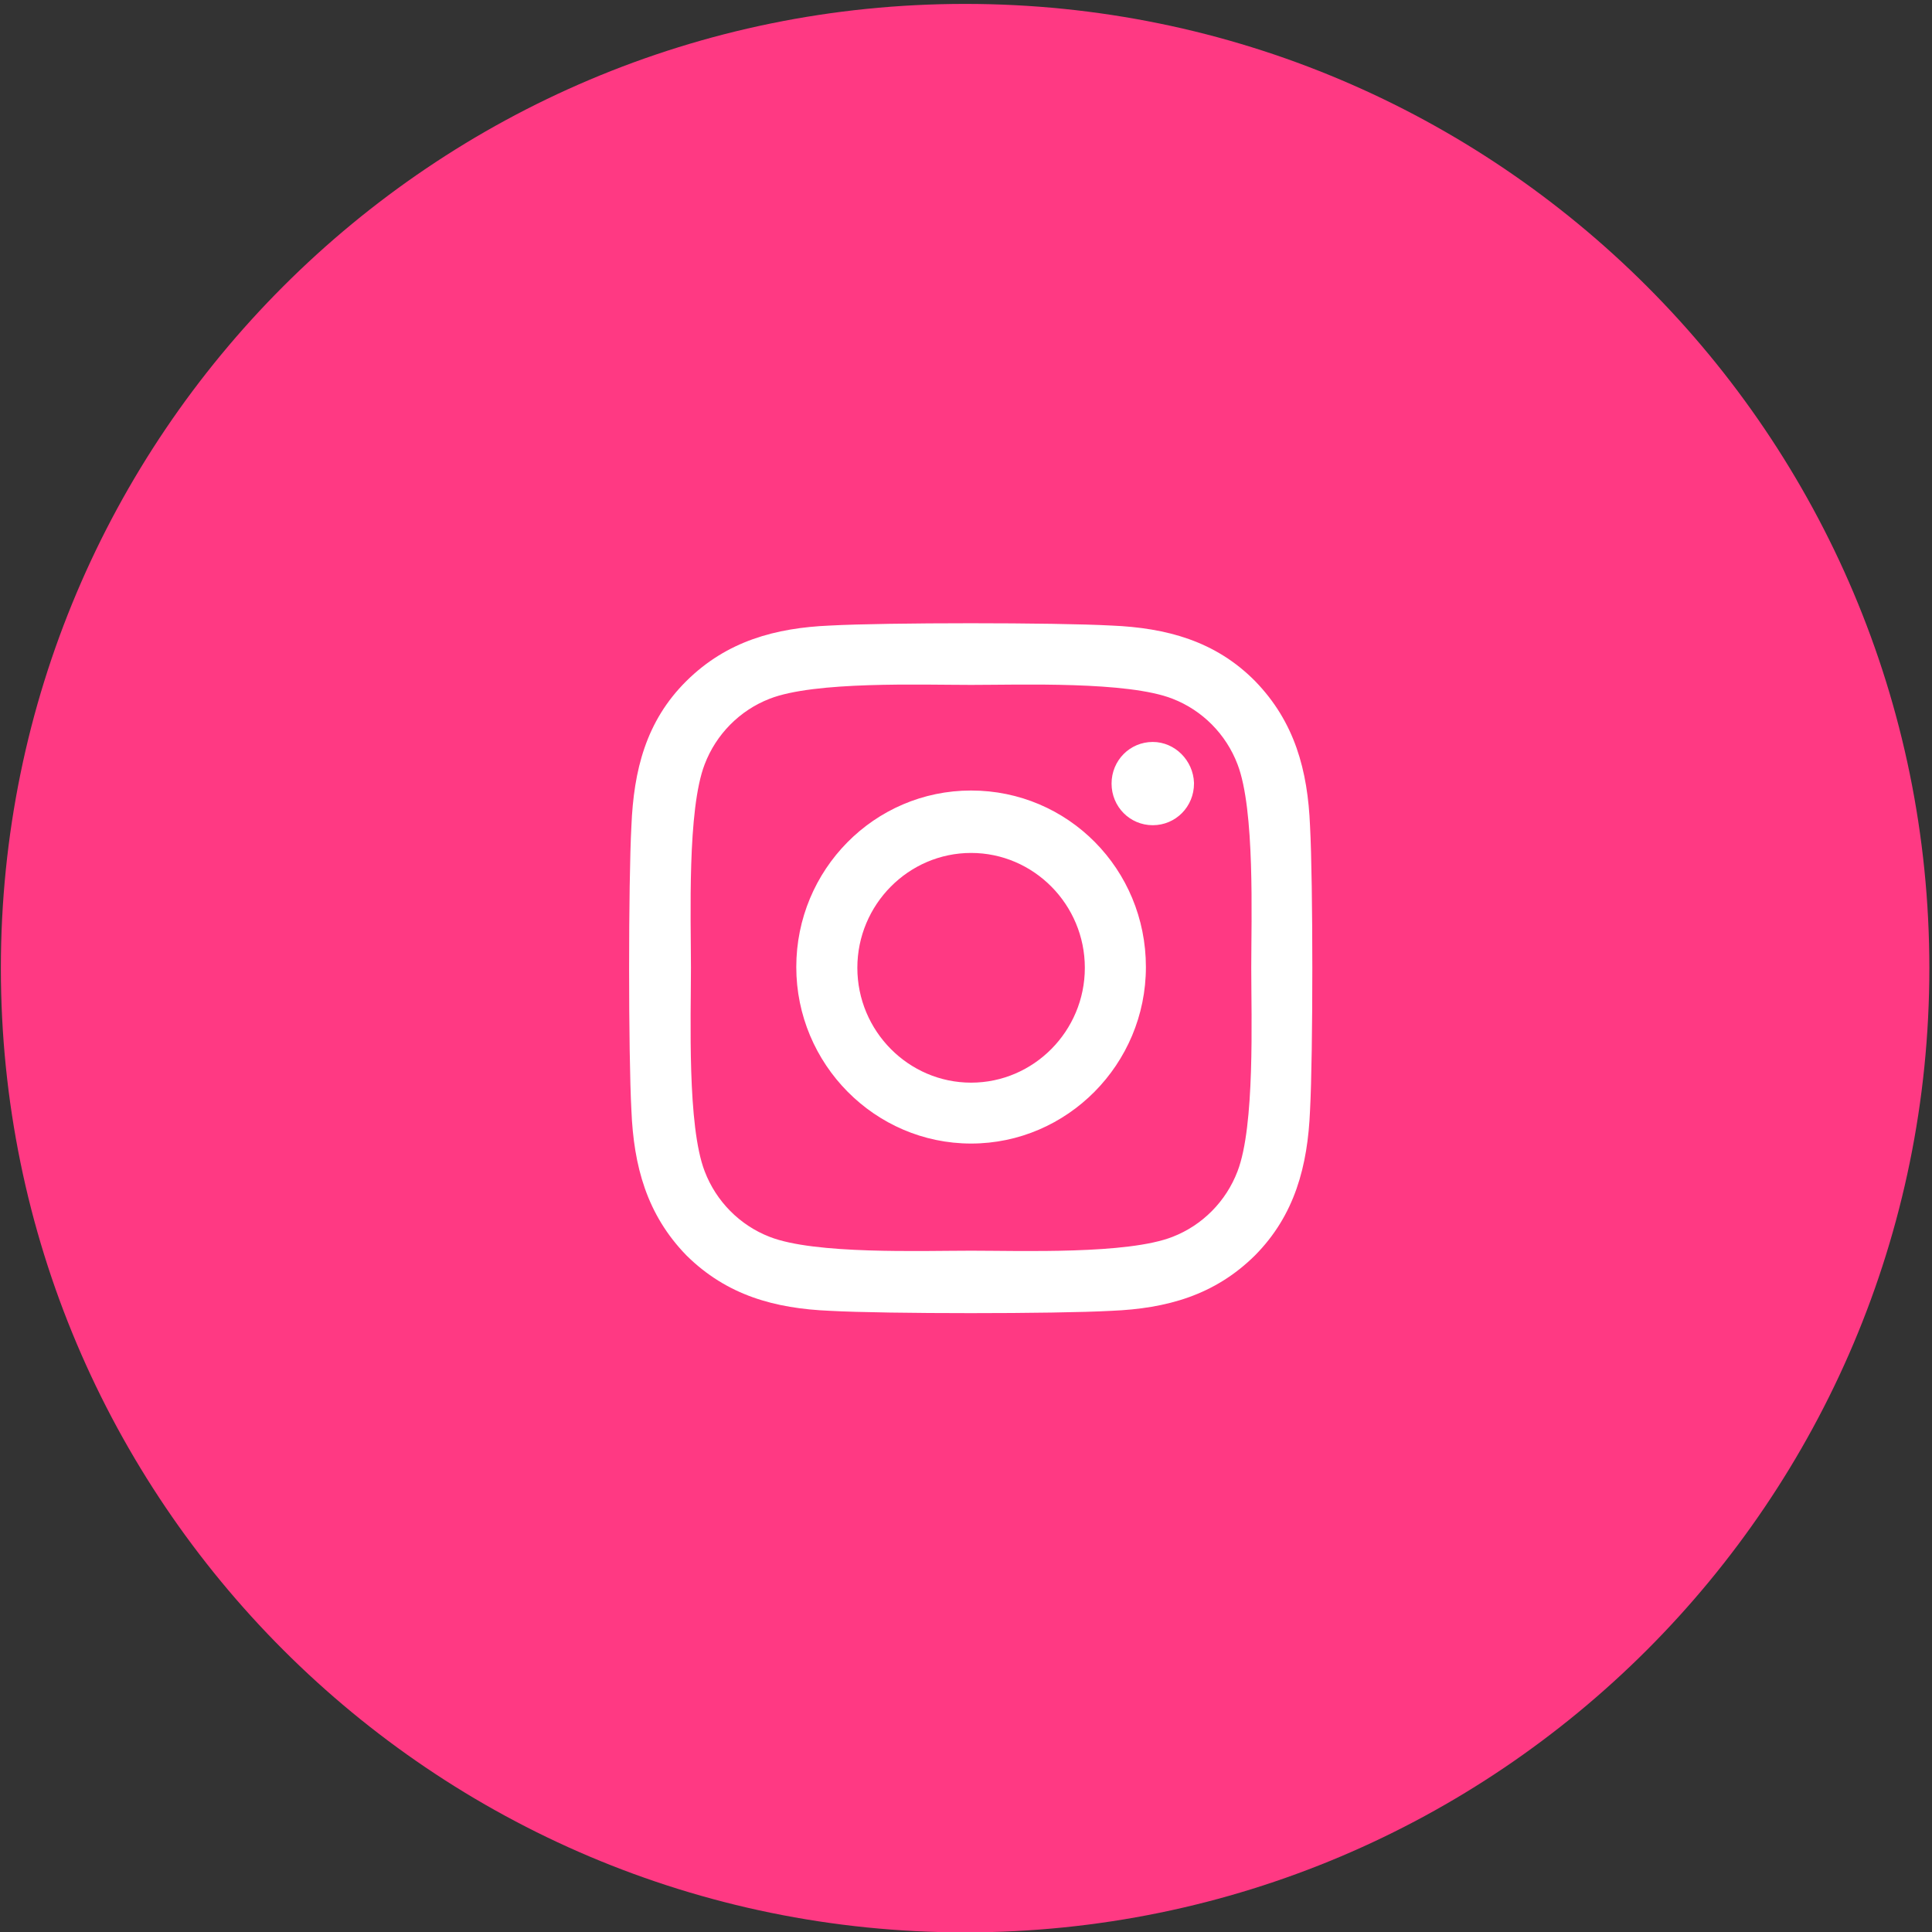 <?xml version="1.0" encoding="UTF-8" standalone="no"?>
<!DOCTYPE svg PUBLIC "-//W3C//DTD SVG 1.1//EN" "http://www.w3.org/Graphics/SVG/1.1/DTD/svg11.dtd">
<svg width="100%" height="100%" viewBox="0 0 100 100" version="1.1" xmlns="http://www.w3.org/2000/svg" xmlns:xlink="http://www.w3.org/1999/xlink" xml:space="preserve" xmlns:serif="http://www.serif.com/" style="fill-rule:evenodd;clip-rule:evenodd;stroke-linejoin:round;stroke-miterlimit:2;">
    <rect x="0" y="0" width="100" height="100" fill="#333333" stroke="none"/>
    <g id="Vector" transform="matrix(0.9,0,0,0.9,-36.037,-35.798)">
        <path d="M95.546,150.909C126.172,150.909 151,126.081 151,95.455C151,64.828 126.172,40 95.546,40C64.919,40 40.091,64.828 40.091,95.455C40.091,126.081 64.919,150.909 95.546,150.909Z" style="fill:rgb(255,57,131);fill-rule:nonzero;"/>
    </g>
    <g id="b" transform="matrix(0.9,0,0,0.9,-36.037,-35.798)">
        <path d="M95.89,85.239C90.314,85.239 85.836,89.805 85.836,95.39C85.836,100.976 90.358,105.542 95.89,105.542C101.421,105.542 105.943,100.976 105.943,95.39C105.943,89.76 101.465,85.239 95.89,85.239ZM95.89,102.04C92.29,102.04 89.348,99.07 89.348,95.435C89.348,91.8 92.29,88.829 95.89,88.829C99.49,88.829 102.431,91.8 102.431,95.435C102.431,99.07 99.49,102.04 95.89,102.04ZM108.709,84.84C108.709,86.17 107.656,87.234 106.338,87.234C105.021,87.234 103.968,86.17 103.968,84.84C103.968,83.51 105.021,82.446 106.338,82.446C107.612,82.446 108.665,83.51 108.709,84.795L108.709,84.84ZM115.382,87.278C115.251,84.086 114.504,81.293 112.221,78.944C109.938,76.638 107.129,75.885 103.968,75.752C100.719,75.574 91.017,75.574 87.768,75.752C84.651,75.885 81.841,76.638 79.514,78.944C77.188,81.249 76.485,84.086 76.354,87.278C76.178,90.558 76.178,100.356 76.354,103.636C76.485,106.828 77.232,109.621 79.514,111.97C81.841,114.276 84.607,115.029 87.768,115.162C91.017,115.34 100.719,115.34 103.968,115.162C107.129,115.029 109.895,114.276 112.221,111.97C114.504,109.665 115.251,106.828 115.382,103.636C115.558,100.356 115.558,90.558 115.382,87.278ZM111.212,107.138C110.553,108.867 109.192,110.241 107.48,110.906C104.89,111.926 98.743,111.704 95.89,111.704C93.036,111.704 86.89,111.926 84.3,110.906C82.588,110.241 81.227,108.867 80.568,107.138C79.558,104.523 79.778,98.316 79.778,95.435C79.778,92.553 79.558,86.347 80.568,83.731C81.227,82.002 82.588,80.628 84.3,79.963C86.89,78.944 93.036,79.165 95.89,79.165C98.743,79.165 104.89,78.944 107.48,79.963C109.192,80.628 110.553,82.002 111.212,83.731C112.221,86.347 112.002,92.553 112.002,95.435C112.002,98.316 112.221,104.523 111.212,107.138Z" style="fill:white;fill-rule:nonzero;"/>
    </g>
</svg>
